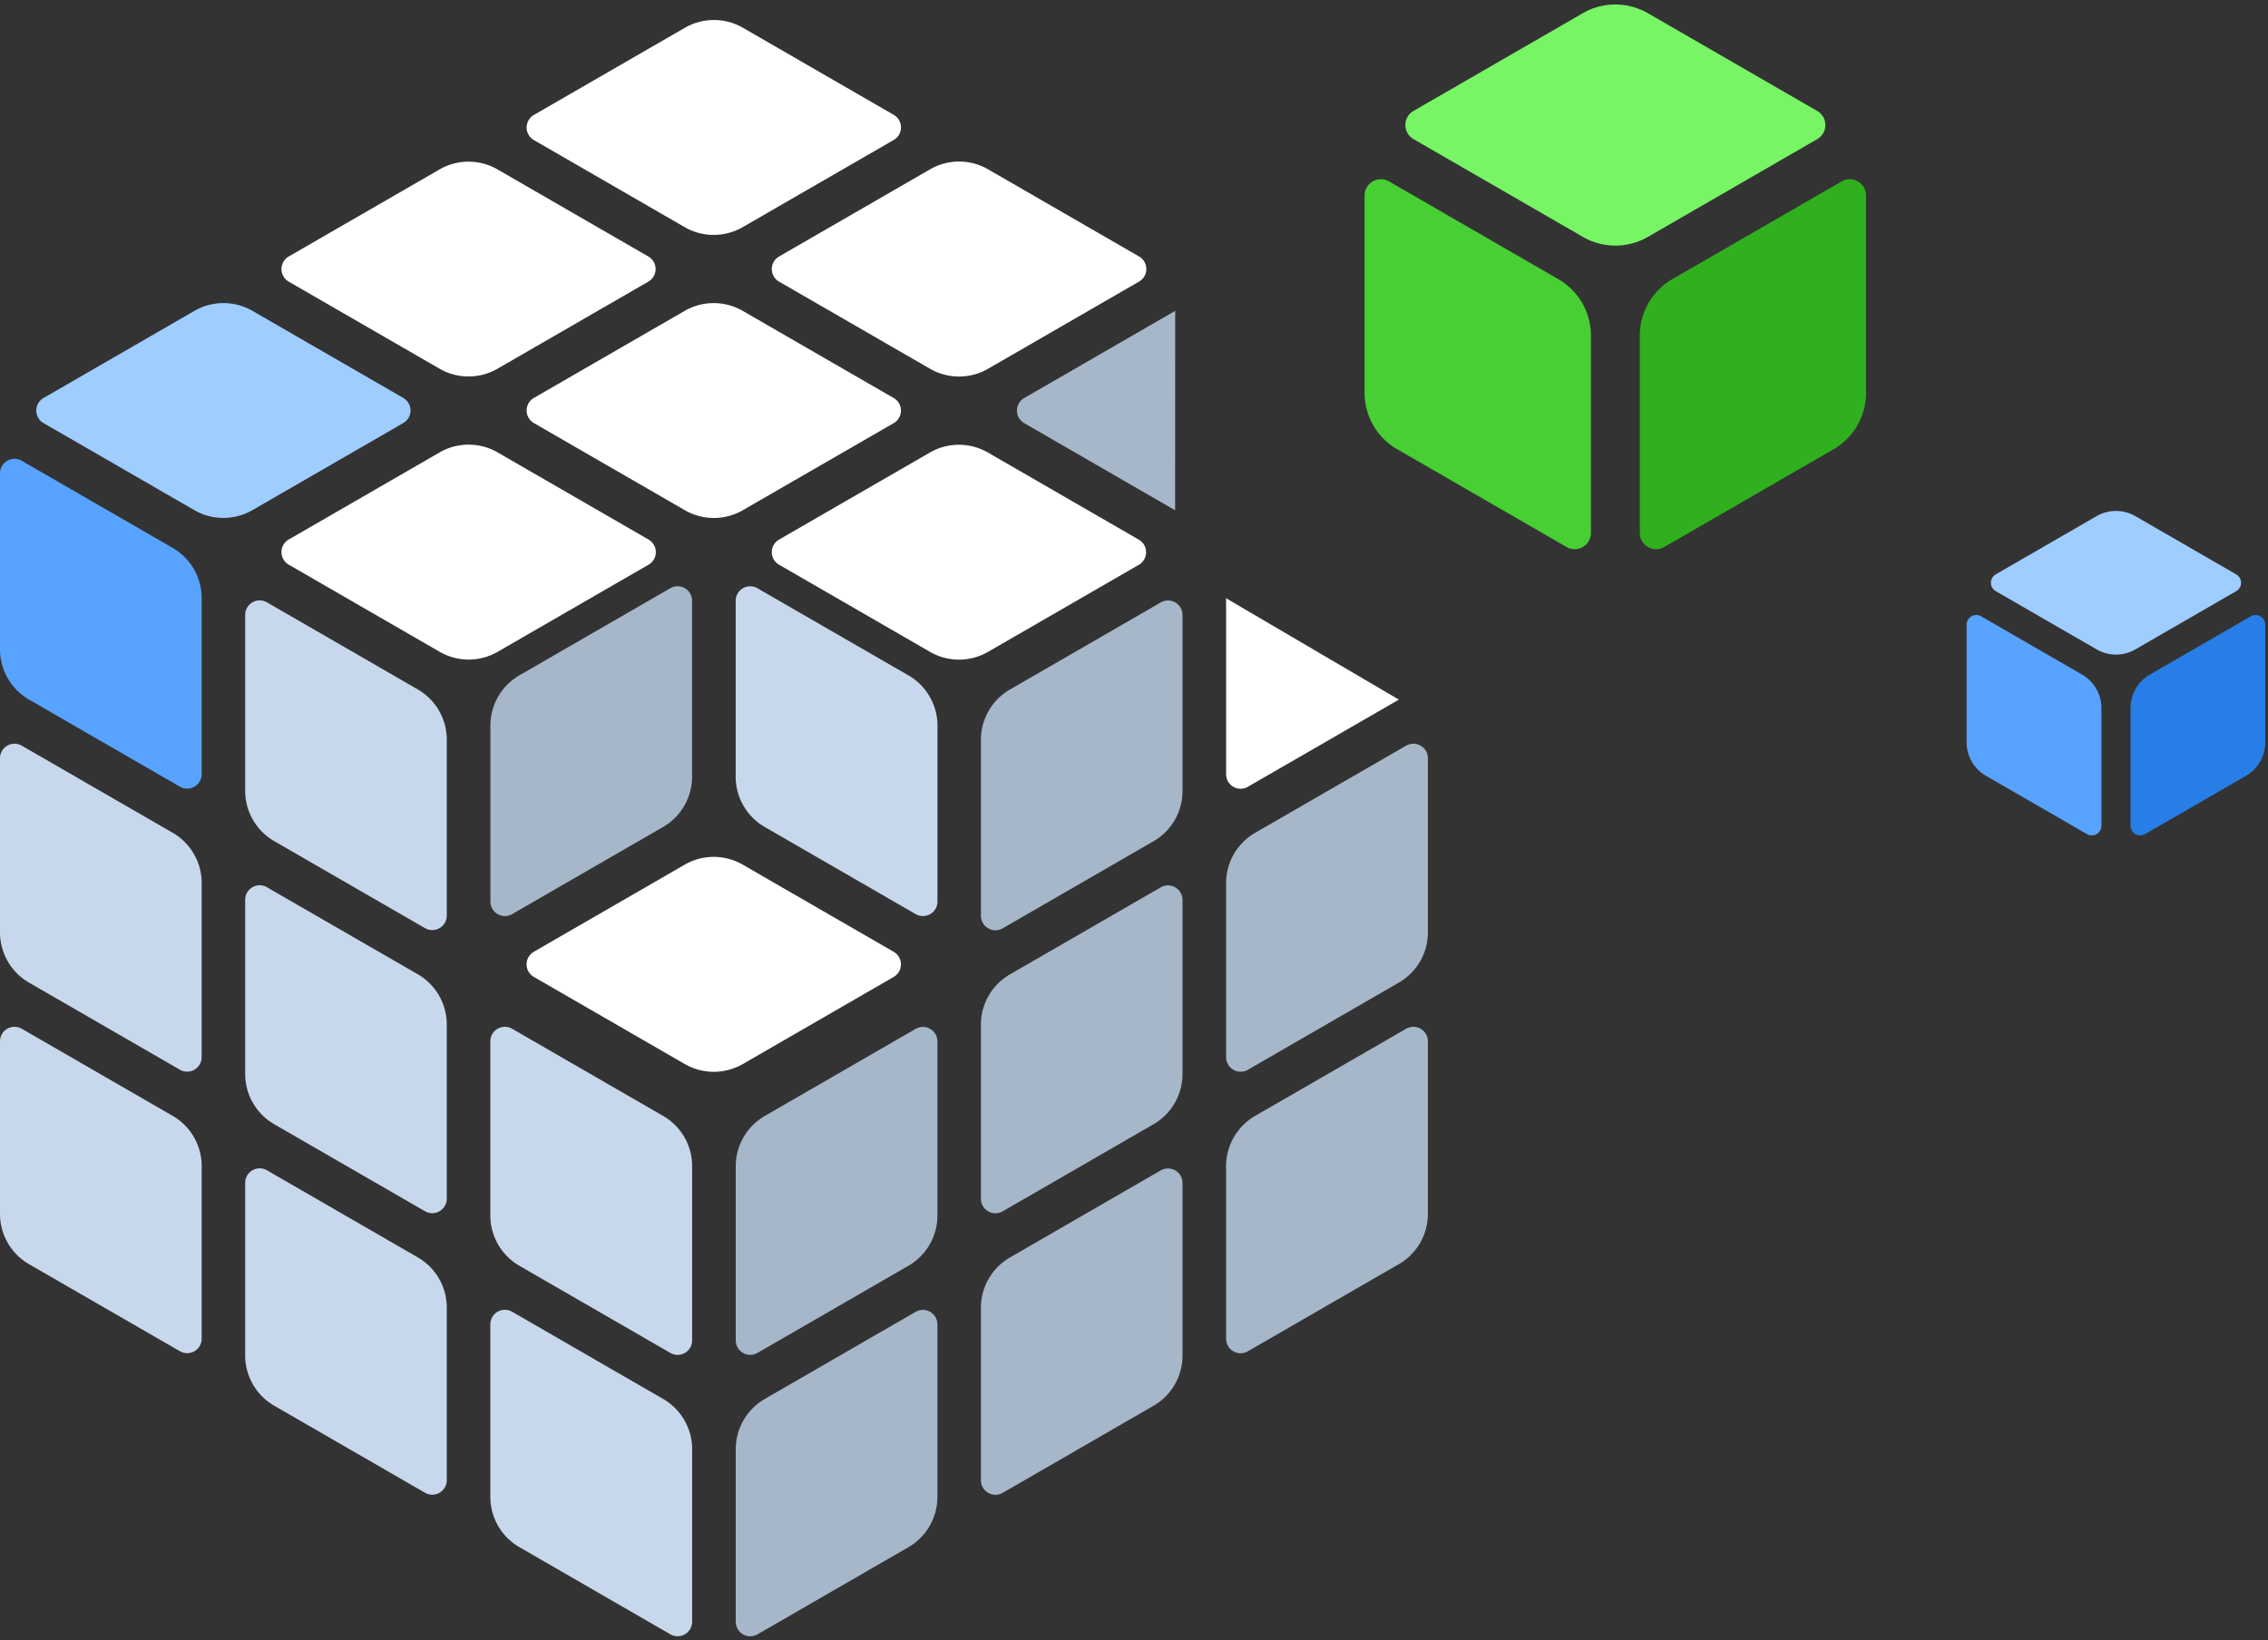 <svg width="459" height="332" fill="none" xmlns="http://www.w3.org/2000/svg"><rect width="100%" height="100%" fill="#333333" stroke="none"/><path fill-rule="evenodd" clip-rule="evenodd" d="M99.236 302.981c0 4.193 2.239 8.07 5.874 10.17 8.272 4.78 23.172 13.379 30.559 17.645.91.521 2.027.521 2.937 0a2.931 2.931 0 0 0 1.469-2.54v-34.931c0-4.2-2.24-8.077-5.875-10.177-8.272-4.773-23.169-13.379-30.559-17.645a2.955 2.955 0 0 0-2.937 0 2.948 2.948 0 0 0-1.468 2.548v34.93Zm-49.618-28.634c0 4.2 2.24 8.077 5.874 10.177 8.265 4.766 23.136 13.357 30.519 17.616a2.916 2.916 0 0 0 2.937 0 2.929 2.929 0 0 0 1.469-2.541v-34.93c0-4.2-2.24-8.077-5.876-10.177-8.263-4.766-23.134-13.357-30.517-17.616a2.955 2.955 0 0 0-2.938 0 2.929 2.929 0 0 0-1.468 2.541v34.93Zm49.618-28.32c0 4.193 2.239 8.07 5.874 10.17 8.272 4.781 23.172 13.379 30.559 17.645a2.95 2.95 0 0 0 2.937 0 2.943 2.943 0 0 0 1.469-2.548v-35.253c0-4.2-2.24-8.077-5.875-10.177-8.274-4.773-23.169-13.372-30.559-17.638a2.955 2.955 0 0 0-2.937 0 2.948 2.948 0 0 0-1.468 2.548v35.253ZM0 245.697c0 4.2 2.24 8.077 5.874 10.177a95004.06 95004.06 0 0 0 30.535 17.623 2.916 2.916 0 0 0 2.937 0 2.925 2.925 0 0 0 1.469-2.54v-34.93a11.75 11.75 0 0 0-5.874-10.171 172926.49 172926.49 0 0 1-30.535-17.63 2.955 2.955 0 0 0-2.937 0A2.95 2.95 0 0 0 0 210.774v34.923Zm49.618-28.328c0 4.2 2.24 8.077 5.875 10.177a69921.99 69921.99 0 0 0 30.518 17.615 2.916 2.916 0 0 0 2.937 0 2.927 2.927 0 0 0 1.469-2.54v-35.253a11.75 11.75 0 0 0-5.876-10.178c-8.265-4.765-23.135-13.349-30.517-17.608a2.916 2.916 0 0 0-2.938 0 2.929 2.929 0 0 0-1.468 2.541v35.246Zm140.108-70.488c0-4.2-2.239-8.077-5.875-10.177-8.273-4.773-23.171-13.372-30.558-17.638a2.916 2.916 0 0 0-2.937 0 2.925 2.925 0 0 0-1.469 2.541v35.598a11.75 11.75 0 0 0 5.875 10.176l30.559 17.644a2.937 2.937 0 0 0 4.405-2.544v-35.6ZM0 188.711c0 4.2 2.24 8.077 5.875 10.177 8.267 4.773 23.149 13.364 30.534 17.631a2.955 2.955 0 0 0 2.937 0 2.948 2.948 0 0 0 1.469-2.548v-35.246c0-4.193-2.24-8.074-5.875-10.173L4.406 150.929A2.936 2.936 0 0 0 0 153.472v35.239Zm49.618-28.639c0 4.198 2.24 8.077 5.876 10.175 8.264 4.769 23.134 13.353 30.517 17.612a2.916 2.916 0 0 0 2.937 0 2.927 2.927 0 0 0 1.469-2.54v-35.607c0-4.197-2.24-8.076-5.875-10.174l-30.518-17.62a2.936 2.936 0 0 0-4.406 2.544v35.61Z" fill="#C8D8EC"/><path fill-rule="evenodd" clip-rule="evenodd" d="M154.776 283.162a11.738 11.738 0 0 0-5.874 10.17v34.93a2.934 2.934 0 0 0 4.405 2.541c7.387-4.267 22.271-12.858 30.532-17.631a11.752 11.752 0 0 0 5.875-10.177v-34.923c0-1.05-.559-2.019-1.469-2.541a2.92 2.92 0 0 0-2.937 0c-7.38 4.259-22.264 12.858-30.532 17.631Zm49.618-28.639a11.74 11.74 0 0 0-5.874 10.17v34.93c0 1.05.565 2.02 1.468 2.541a2.955 2.955 0 0 0 2.937 0c7.387-4.259 22.257-12.85 30.518-17.616a11.736 11.736 0 0 0 5.874-10.177v-34.923a2.936 2.936 0 0 0-4.406-2.548c-7.379 4.259-22.249 12.85-30.517 17.623Zm-49.618-28.642a11.75 11.75 0 0 0-5.874 10.177v35.239c0 1.05.558 2.019 1.468 2.54a2.918 2.918 0 0 0 2.938 0c7.387-4.259 22.271-12.85 30.531-17.63a11.732 11.732 0 0 0 5.875-10.17v-35.239c0-1.05-.558-2.019-1.469-2.548a2.955 2.955 0 0 0-2.937 0c-7.38 4.267-22.264 12.858-30.532 17.631Zm134.203-15.107c0-1.05-.558-2.019-1.469-2.548a2.955 2.955 0 0 0-2.937 0c-7.387 4.266-22.286 12.872-30.561 17.645a11.752 11.752 0 0 0-5.875 10.177v34.923c0 1.05.566 2.02 1.469 2.541.91.529 2.034.529 2.937 0 7.394-4.266 22.293-12.865 30.561-17.638a11.752 11.752 0 0 0 5.875-10.177v-34.923Zm-84.585-13.552a11.75 11.75 0 0 0-5.874 10.177v35.239c0 1.05.565 2.019 1.468 2.54a2.916 2.916 0 0 0 2.937 0c7.387-4.259 22.257-12.842 30.518-17.615a11.736 11.736 0 0 0 5.874-10.178v-35.238c0-1.05-.558-2.02-1.469-2.541a2.916 2.916 0 0 0-2.937 0c-7.379 4.259-22.249 12.85-30.517 17.616Zm-70.208-29.827a11.75 11.75 0 0 0 5.875-10.176v-35.62c0-1.05-.559-2.02-1.469-2.541a2.916 2.916 0 0 0-2.937 0c-7.387 4.266-22.271 12.857-30.532 17.63a11.748 11.748 0 0 0-5.874 10.17v35.622a2.935 2.935 0 0 0 4.405 2.545c7.38-4.265 22.264-12.857 30.532-17.63Zm119.826 1.178a11.752 11.752 0 0 0-5.875 10.173v35.239c0 1.05.566 2.019 1.469 2.548a2.955 2.955 0 0 0 2.937 0c7.395-4.266 22.293-12.872 30.561-17.645a11.752 11.752 0 0 0 5.875-10.177v-35.237a2.931 2.931 0 0 0-1.469-2.543 2.93 2.93 0 0 0-2.937 0c-7.387 4.266-22.286 12.866-30.561 17.642Zm-49.618-29.012a11.747 11.747 0 0 0-5.874 10.175v35.621a2.94 2.94 0 0 0 1.468 2.541 2.92 2.92 0 0 0 2.937 0c7.387-4.259 22.257-12.851 30.518-17.619a11.734 11.734 0 0 0 5.874-10.175v-35.619a2.935 2.935 0 0 0-4.406-2.544 90247.205 90247.205 0 0 1-30.517 17.62Zm2.89-58.998a2.933 2.933 0 0 0-1.469 2.543c0 1.05.558 2.02 1.469 2.544 7.387 4.265 30.539 17.637 30.539 17.637l.014-40.368-30.553 17.644Z" fill="#A6B7CA"/><path fill-rule="evenodd" clip-rule="evenodd" d="M0 131.429c0 4.198 2.24 8.077 5.876 10.175l30.534 17.624a2.936 2.936 0 0 0 4.405-2.544v-35.613c0-4.197-2.239-8.075-5.874-10.174L4.405 93.267A2.936 2.936 0 0 0 0 95.811v35.618Z" fill="#57A3FF"/><path fill-rule="evenodd" clip-rule="evenodd" d="M8.812 80.553a2.938 2.938 0 0 0 0 5.087l30.519 17.619a11.747 11.747 0 0 0 11.748 0L81.615 85.63a2.938 2.938 0 0 0 0-5.088c-7.383-4.261-22.254-12.848-30.518-17.619a11.749 11.749 0 0 0-11.749 0L8.812 80.553Z" fill="#9FCDFF"/><path fill-rule="evenodd" clip-rule="evenodd" d="M180.866 197.739a2.939 2.939 0 0 0 0-5.087c-7.388-4.266-22.279-12.862-30.547-17.637a11.753 11.753 0 0 0-11.749 0c-8.268 4.774-23.152 13.366-30.532 17.63a2.933 2.933 0 0 0-1.468 2.544c0 1.049.558 2.019 1.468 2.543 7.387 4.266 22.271 12.862 30.547 17.636a11.746 11.746 0 0 0 11.748 0c8.269-4.773 23.147-13.364 30.533-17.629Zm102.238-56.131-34.967-20.519v35.619a2.95 2.95 0 0 0 1.469 2.544 2.94 2.94 0 0 0 2.937 0c7.394-4.267 30.561-17.644 30.561-17.644Zm-125.438-32.391a2.946 2.946 0 0 0-1.469 2.543c0 1.05.565 2.019 1.469 2.544 7.394 4.266 22.278 12.862 30.546 17.636a11.748 11.748 0 0 0 11.749 0c8.268-4.771 23.137-13.357 30.517-17.619a2.933 2.933 0 0 0 1.469-2.544c0-1.05-.558-2.019-1.469-2.544l-30.539-17.636a11.75 11.75 0 0 0-11.749 0c-8.268 4.771-23.137 13.357-30.524 17.62Zm-99.236-.015a2.94 2.94 0 0 0 0 5.088l30.547 17.636a11.747 11.747 0 0 0 11.748 0l30.533-17.629a2.934 2.934 0 0 0 1.468-2.544 2.933 2.933 0 0 0-1.468-2.543c-7.386-4.266-22.275-12.862-30.545-17.637a11.748 11.748 0 0 0-11.748 0L58.43 109.202Zm49.618-28.66a2.937 2.937 0 0 0 0 5.088c7.388 4.266 22.276 12.861 30.544 17.637a11.753 11.753 0 0 0 11.749 0c8.268-4.772 23.137-13.358 30.524-17.62a2.947 2.947 0 0 0 1.469-2.544c0-1.05-.565-2.019-1.469-2.544-7.394-4.265-22.278-12.862-30.554-17.636a11.748 11.748 0 0 0-11.748 0c-8.261 4.772-23.133 13.358-30.515 17.62Zm49.618-28.625a2.947 2.947 0 0 0-1.469 2.543c0 1.05.565 2.02 1.469 2.544 7.394 4.265 22.278 12.862 30.554 17.636a11.748 11.748 0 0 0 11.748 0c8.268-4.776 23.167-13.377 30.554-17.644a2.932 2.932 0 0 0 1.469-2.543c0-1.05-.558-2.019-1.469-2.544-7.387-4.265-22.278-12.86-30.546-17.636a11.75 11.75 0 0 0-11.749 0 97340.577 97340.577 0 0 1-30.561 17.644Zm-99.236 0a2.938 2.938 0 0 0 0 5.087c7.383 4.263 22.255 12.85 30.519 17.62 3.634 2.1 8.113 2.1 11.748 0 8.264-4.77 23.136-13.357 30.515-17.62a2.932 2.932 0 0 0 1.469-2.543c0-1.05-.558-2.02-1.469-2.544-7.379-4.262-22.251-12.848-30.515-17.62a11.749 11.749 0 0 0-11.748 0L58.43 51.917Zm49.618-28.65a2.938 2.938 0 0 0 0 5.088c7.382 4.262 22.254 12.848 30.515 17.619a11.748 11.748 0 0 0 11.748 0c8.276-4.777 23.175-13.377 30.562-17.643a2.934 2.934 0 0 0 1.468-2.544c0-1.05-.558-2.02-1.468-2.544-7.38-4.262-22.257-12.848-30.517-17.62a11.746 11.746 0 0 0-11.749 0C130.331 10.4 115.438 19 108.048 23.268Z" fill="#fff"/><path fill-rule="evenodd" clip-rule="evenodd" d="M338.458 56.493a13.18 13.18 0 0 0-6.59 11.416v39.96a3.28 3.28 0 0 0 1.647 2.85 3.274 3.274 0 0 0 3.295 0c8.287-4.786 24.984-14.424 34.252-19.778a13.182 13.182 0 0 0 6.59-11.41V39.57a3.297 3.297 0 0 0-4.943-2.854c-8.278 4.784-24.976 14.423-34.251 19.777Z" fill="#30B01E"/><path fill-rule="evenodd" clip-rule="evenodd" d="M276.162 79.505c0 4.712 2.513 9.061 6.591 11.417 9.281 5.355 25.994 15.001 34.281 19.787a3.274 3.274 0 0 0 3.295 0 3.28 3.28 0 0 0 1.648-2.85V67.923a13.18 13.18 0 0 0-6.59-11.416l-34.282-19.793a3.297 3.297 0 0 0-4.943 2.854v39.937Z" fill="#47CF34"/><path fill-rule="evenodd" clip-rule="evenodd" d="M286.07 22.451a3.297 3.297 0 0 0-.001 5.707l34.269 19.786a13.18 13.18 0 0 0 13.18 0c9.276-5.355 25.973-14.994 34.252-19.778a3.29 3.29 0 0 0 1.648-2.853 3.29 3.29 0 0 0-1.648-2.854c-8.287-4.785-24.984-14.428-34.268-19.784a13.18 13.18 0 0 0-13.18 0L286.07 22.45Z" fill="#77F565"/><path fill-rule="evenodd" clip-rule="evenodd" d="M435.106 136.528a7.852 7.852 0 0 0-3.925 6.799v23.801c0 .702.373 1.35.981 1.698a1.952 1.952 0 0 0 1.963 0c4.936-2.851 14.881-8.591 20.401-11.78a7.853 7.853 0 0 0 3.925-6.796v-23.802a1.962 1.962 0 0 0-2.944-1.7 53524.56 53524.56 0 0 1-20.401 11.78Z" fill="#287EE7"/><path fill-rule="evenodd" clip-rule="evenodd" d="M398.002 150.234a7.852 7.852 0 0 0 3.926 6.801c5.528 3.189 15.482 8.934 20.418 11.785a1.952 1.952 0 0 0 1.963 0c.608-.349.981-.996.981-1.698v-23.786a7.849 7.849 0 0 0-3.925-6.799l-20.419-11.79a1.964 1.964 0 0 0-2.944 1.7v23.787Z" fill="#57A3FF"/><path fill-rule="evenodd" clip-rule="evenodd" d="M403.903 116.252a1.964 1.964 0 0 0 0 3.399l20.411 11.785a7.851 7.851 0 0 0 7.85 0c5.525-3.19 15.47-8.931 20.401-11.78.609-.35.981-.998.981-1.699 0-.701-.372-1.35-.981-1.7-4.936-2.85-14.881-8.594-20.41-11.784a7.853 7.853 0 0 0-7.851 0l-20.401 11.779Z" fill="#9FCDFF"/></svg>